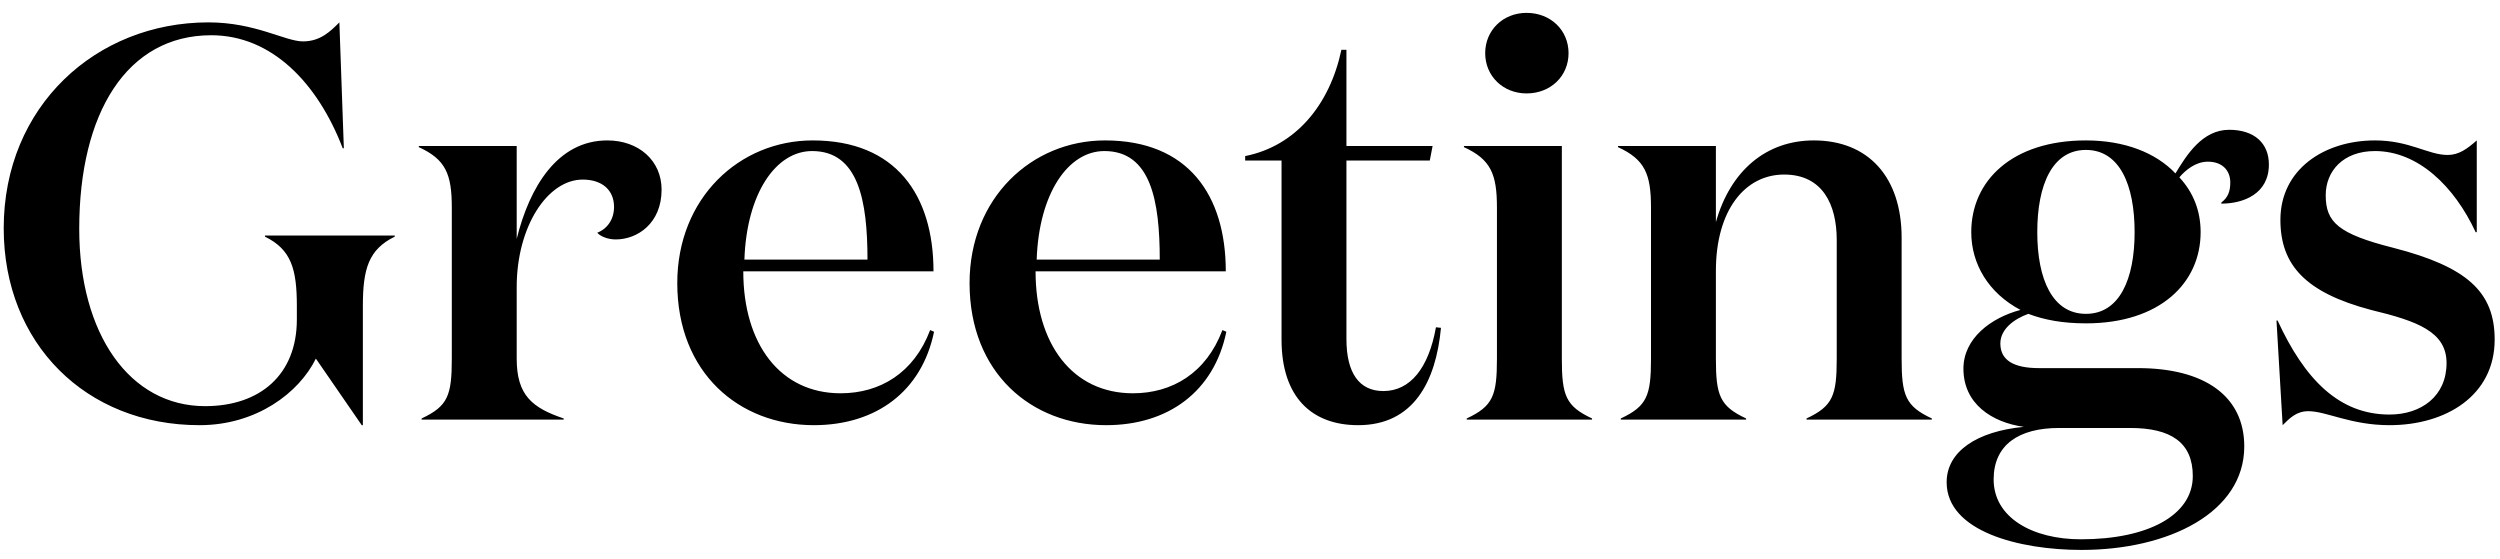 <svg width="143" height="32" viewBox="0 0 143 32" fill="none" xmlns="http://www.w3.org/2000/svg">
<path d="M12.084 2.016C7.252 2.016 4.532 6.464 4.532 13.088C4.532 19.104 7.412 23.232 11.732 23.232C14.868 23.232 16.98 21.44 16.98 18.272V17.504C16.98 15.392 16.66 14.272 15.156 13.536V13.472H22.58V13.536C21.076 14.272 20.756 15.392 20.756 17.504V24.32H20.692L18.068 20.512C17.108 22.464 14.676 24.32 11.412 24.32C4.916 24.32 0.212 19.648 0.212 13.056C0.212 6.08 5.492 1.28 11.924 1.28C14.612 1.28 16.308 2.368 17.332 2.368C18.324 2.368 18.9 1.792 19.412 1.28L19.668 8.48H19.604C18.164 4.736 15.54 2.016 12.084 2.016ZM34.163 13.312C34.739 13.088 35.123 12.544 35.123 11.84C35.123 10.88 34.452 10.272 33.331 10.272C31.316 10.272 29.555 12.96 29.555 16.416V20.512C29.555 22.624 30.451 23.328 32.243 23.936V24H24.116V23.936C25.619 23.232 25.843 22.624 25.843 20.512V11.872C25.843 9.952 25.491 9.12 23.956 8.416V8.352H29.555V13.664C30.291 10.688 31.892 8.032 34.739 8.032C36.532 8.032 37.843 9.184 37.843 10.848C37.843 12.768 36.468 13.696 35.219 13.696C34.739 13.696 34.324 13.504 34.163 13.312ZM46.484 8.032C51.252 8.032 53.396 11.168 53.396 15.52H42.516C42.516 19.68 44.628 22.496 48.084 22.496C50.324 22.496 52.276 21.344 53.204 18.88L53.428 18.976C52.724 22.4 50.1 24.32 46.548 24.32C42.292 24.32 38.74 21.344 38.74 16.192C38.74 11.328 42.292 8.032 46.484 8.032ZM42.58 14.848H49.62C49.62 11.488 49.108 8.64 46.452 8.64C44.372 8.64 42.708 11.072 42.58 14.848ZM63.203 8.032C67.971 8.032 70.115 11.168 70.115 15.52H59.234C59.234 19.68 61.346 22.496 64.802 22.496C67.043 22.496 68.995 21.344 69.922 18.88L70.147 18.976C69.442 22.4 66.819 24.32 63.267 24.32C59.011 24.32 55.459 21.344 55.459 16.192C55.459 11.328 59.011 8.032 63.203 8.032ZM59.298 14.848H66.338C66.338 11.488 65.826 8.64 63.17 8.64C61.09 8.64 59.426 11.072 59.298 14.848ZM82.136 18.72L82.424 18.752C82.136 21.824 80.856 24.32 77.688 24.32C75.032 24.32 73.304 22.72 73.304 19.424V9.184H71.224V8.928C74.104 8.352 76.056 6.016 76.728 2.848H77.016V8.352H81.944L81.784 9.184H77.016V19.392C77.016 21.344 77.752 22.368 79.128 22.368C80.664 22.368 81.72 21.056 82.136 18.72ZM84.953 3.04C84.953 1.728 85.977 0.736 87.321 0.736C88.697 0.736 89.721 1.728 89.721 3.04C89.721 4.352 88.697 5.344 87.321 5.344C85.977 5.344 84.953 4.352 84.953 3.04ZM89.337 8.352V20.512C89.337 22.624 89.561 23.232 91.065 23.936V24H83.897V23.936C85.401 23.232 85.625 22.624 85.625 20.512V11.872C85.625 9.952 85.273 9.12 83.737 8.416V8.352H89.337ZM92.549 8.352H98.149V12.704C98.981 9.76 101.029 8.032 103.749 8.032C106.853 8.032 108.773 10.112 108.773 13.6V20.512C108.773 22.624 108.997 23.232 110.501 23.936V24H103.333V23.936C104.837 23.232 105.061 22.624 105.061 20.512V13.728C105.061 11.712 104.261 9.984 102.053 9.984C99.781 9.984 98.149 12.064 98.149 15.488V20.512C98.149 22.624 98.373 23.232 99.877 23.936V24H92.709V23.936C94.213 23.232 94.437 22.624 94.437 20.512V11.872C94.437 9.952 94.085 9.12 92.549 8.416V8.352ZM119.316 8.576C117.396 8.576 116.532 10.56 116.532 13.28C116.532 15.968 117.396 17.952 119.316 17.952C121.236 17.952 122.1 15.968 122.1 13.28C122.1 10.56 121.236 8.576 119.316 8.576ZM128.372 25.536C128.372 29.312 124.052 31.456 119.06 31.456C115.508 31.456 111.348 30.4 111.348 27.584C111.348 25.824 113.076 24.672 115.764 24.416C113.94 24.16 112.308 23.104 112.308 21.088C112.308 19.36 113.876 18.176 115.572 17.728C113.748 16.768 112.756 15.104 112.756 13.28C112.756 10.336 115.092 8.032 119.316 8.032C121.524 8.032 123.316 8.736 124.436 9.92C125.076 8.864 125.972 7.424 127.508 7.424C128.948 7.424 129.78 8.192 129.78 9.408C129.78 11.104 128.308 11.648 127.06 11.648V11.584C127.444 11.296 127.572 10.944 127.572 10.432C127.572 9.76 127.124 9.248 126.292 9.248C125.588 9.248 125.012 9.728 124.66 10.144C125.46 11.008 125.876 12.064 125.876 13.28C125.876 16.192 123.54 18.496 119.316 18.496C118.004 18.496 116.948 18.304 116.02 17.952C115.22 18.24 114.42 18.816 114.42 19.648C114.42 20.608 115.188 21.056 116.628 21.056H122.292C126.1 21.056 128.372 22.656 128.372 25.536ZM119.028 30.848C122.868 30.848 125.428 29.472 125.428 27.232C125.428 25.312 124.18 24.48 121.844 24.48H117.78C115.476 24.48 114.036 25.44 114.036 27.424C114.036 29.6 116.244 30.848 119.028 30.848ZM135.847 8.64C134.023 8.64 133.031 9.792 133.031 11.168C133.031 12.704 133.735 13.376 136.903 14.176C141.127 15.264 142.695 16.704 142.695 19.424C142.695 22.624 139.911 24.32 136.679 24.32C134.471 24.32 133.063 23.52 132.039 23.52C131.367 23.52 130.983 23.904 130.567 24.32L130.215 18.336H130.279C131.815 21.664 133.767 23.712 136.679 23.712C138.503 23.712 139.943 22.656 139.943 20.768C139.943 18.976 138.279 18.368 135.623 17.728C131.879 16.736 130.439 15.168 130.439 12.576C130.439 9.696 132.935 8.032 135.847 8.032C137.831 8.032 138.887 8.864 140.007 8.864C140.647 8.864 141.127 8.512 141.671 8.032V13.28H141.607C140.391 10.656 138.311 8.64 135.847 8.64Z" fill="black"/>
</svg>

